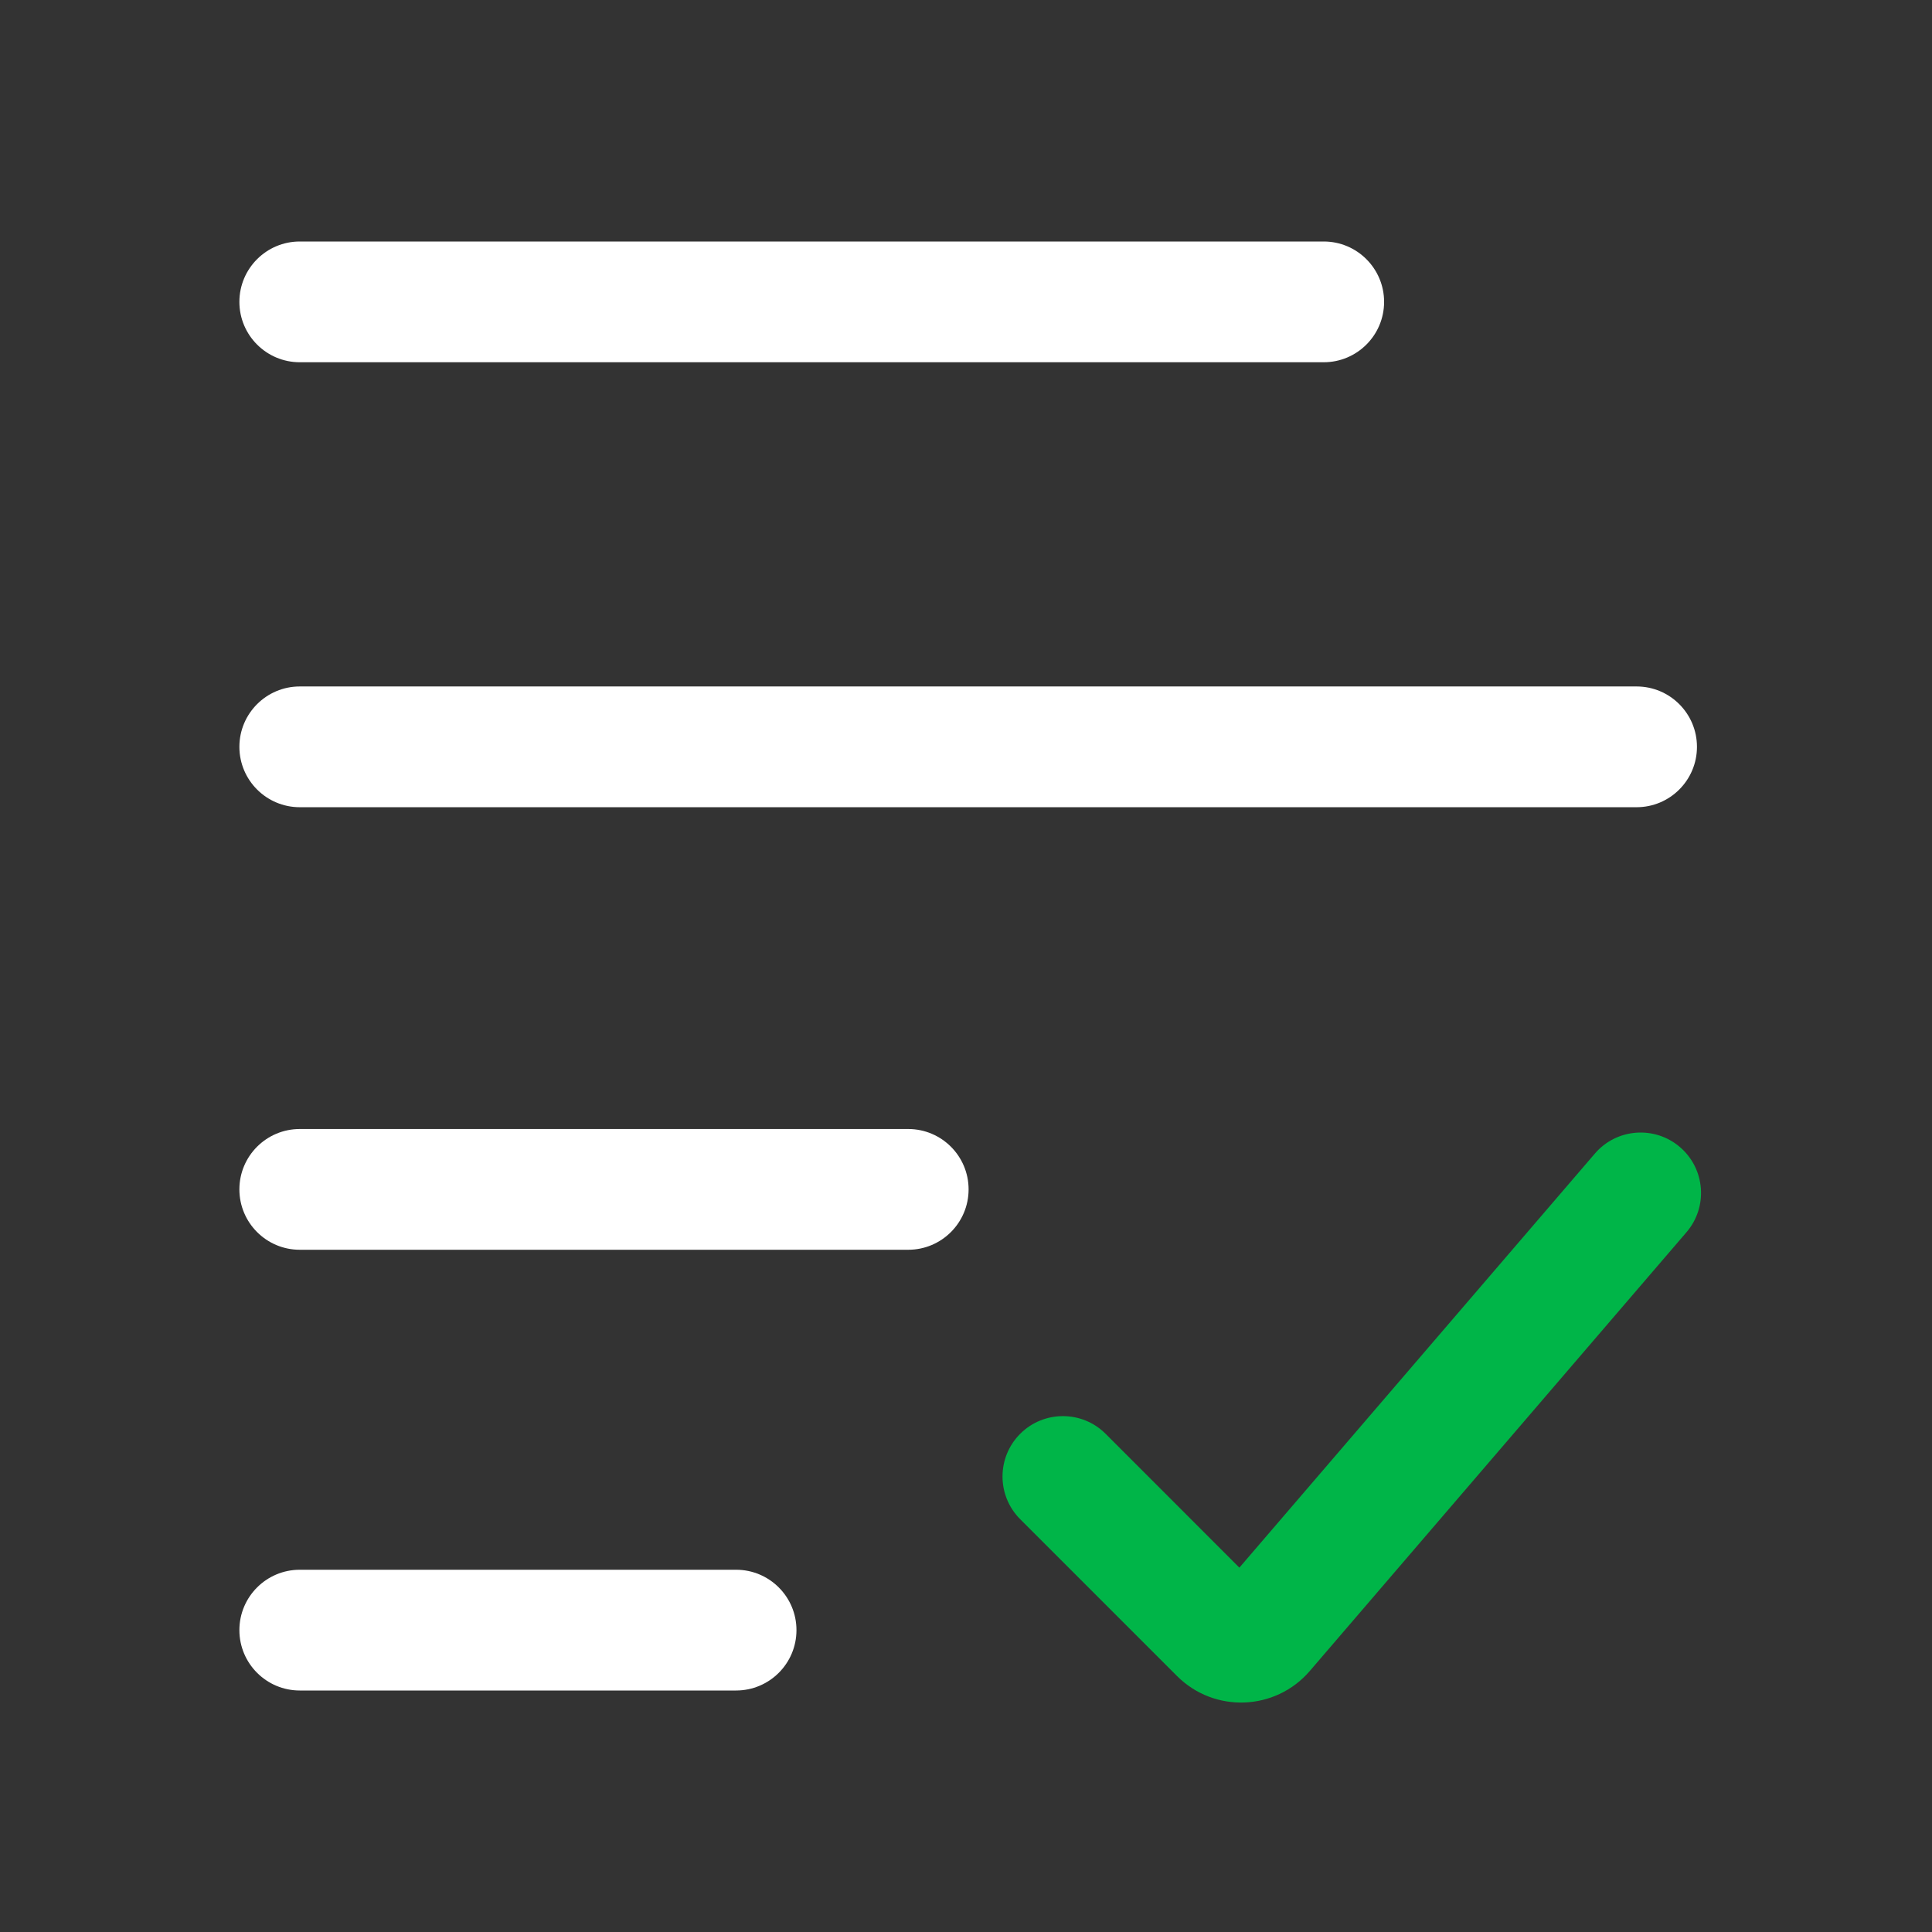 <svg width="32" height="32" viewBox="0 0 32 32" fill="none" xmlns="http://www.w3.org/2000/svg">
<rect x="0" y="0" width="32" height="32" fill="#333333" stroke="none"/>
<path fill-rule="evenodd" clip-rule="evenodd" d="M16.898 23.748C17.288 23.358 17.922 23.358 18.312 23.748L20.528 25.965L26.416 19.107C26.775 18.688 27.407 18.64 27.826 19C28.245 19.36 28.293 19.991 27.933 20.41L21.694 27.677C21.125 28.339 20.113 28.378 19.495 27.76L16.898 25.163C16.507 24.772 16.507 24.139 16.898 23.748Z" fill="#00B548" style="fill: #00B548;"/>
<path fill-rule="evenodd" clip-rule="evenodd" d="M3.965 5C3.965 4.448 4.413 4 4.965 4H21.925C22.477 4 22.925 4.448 22.925 5C22.925 5.552 22.477 6 21.925 6H4.965C4.413 6 3.965 5.552 3.965 5Z" fill="white"/>
<path fill-rule="evenodd" clip-rule="evenodd" d="M3.965 12.37C3.965 11.818 4.413 11.37 4.965 11.37H27.107C27.659 11.37 28.107 11.818 28.107 12.37C28.107 12.922 27.659 13.37 27.107 13.37H4.965C4.413 13.37 3.965 12.922 3.965 12.37Z" fill="white"/>
<path fill-rule="evenodd" clip-rule="evenodd" d="M3.965 19.7C3.965 19.148 4.413 18.7 4.965 18.7H15.043C15.595 18.7 16.043 19.148 16.043 19.7C16.043 20.252 15.595 20.7 15.043 20.7H4.965C4.413 20.7 3.965 20.252 3.965 19.7Z" fill="white"/>
<path fill-rule="evenodd" clip-rule="evenodd" d="M3.965 27C3.965 26.448 4.413 26 4.965 26H12.192C12.744 26 13.192 26.448 13.192 27C13.192 27.552 12.744 28 12.192 28H4.965C4.413 28 3.965 27.552 3.965 27Z" fill="white"/>
</svg>
